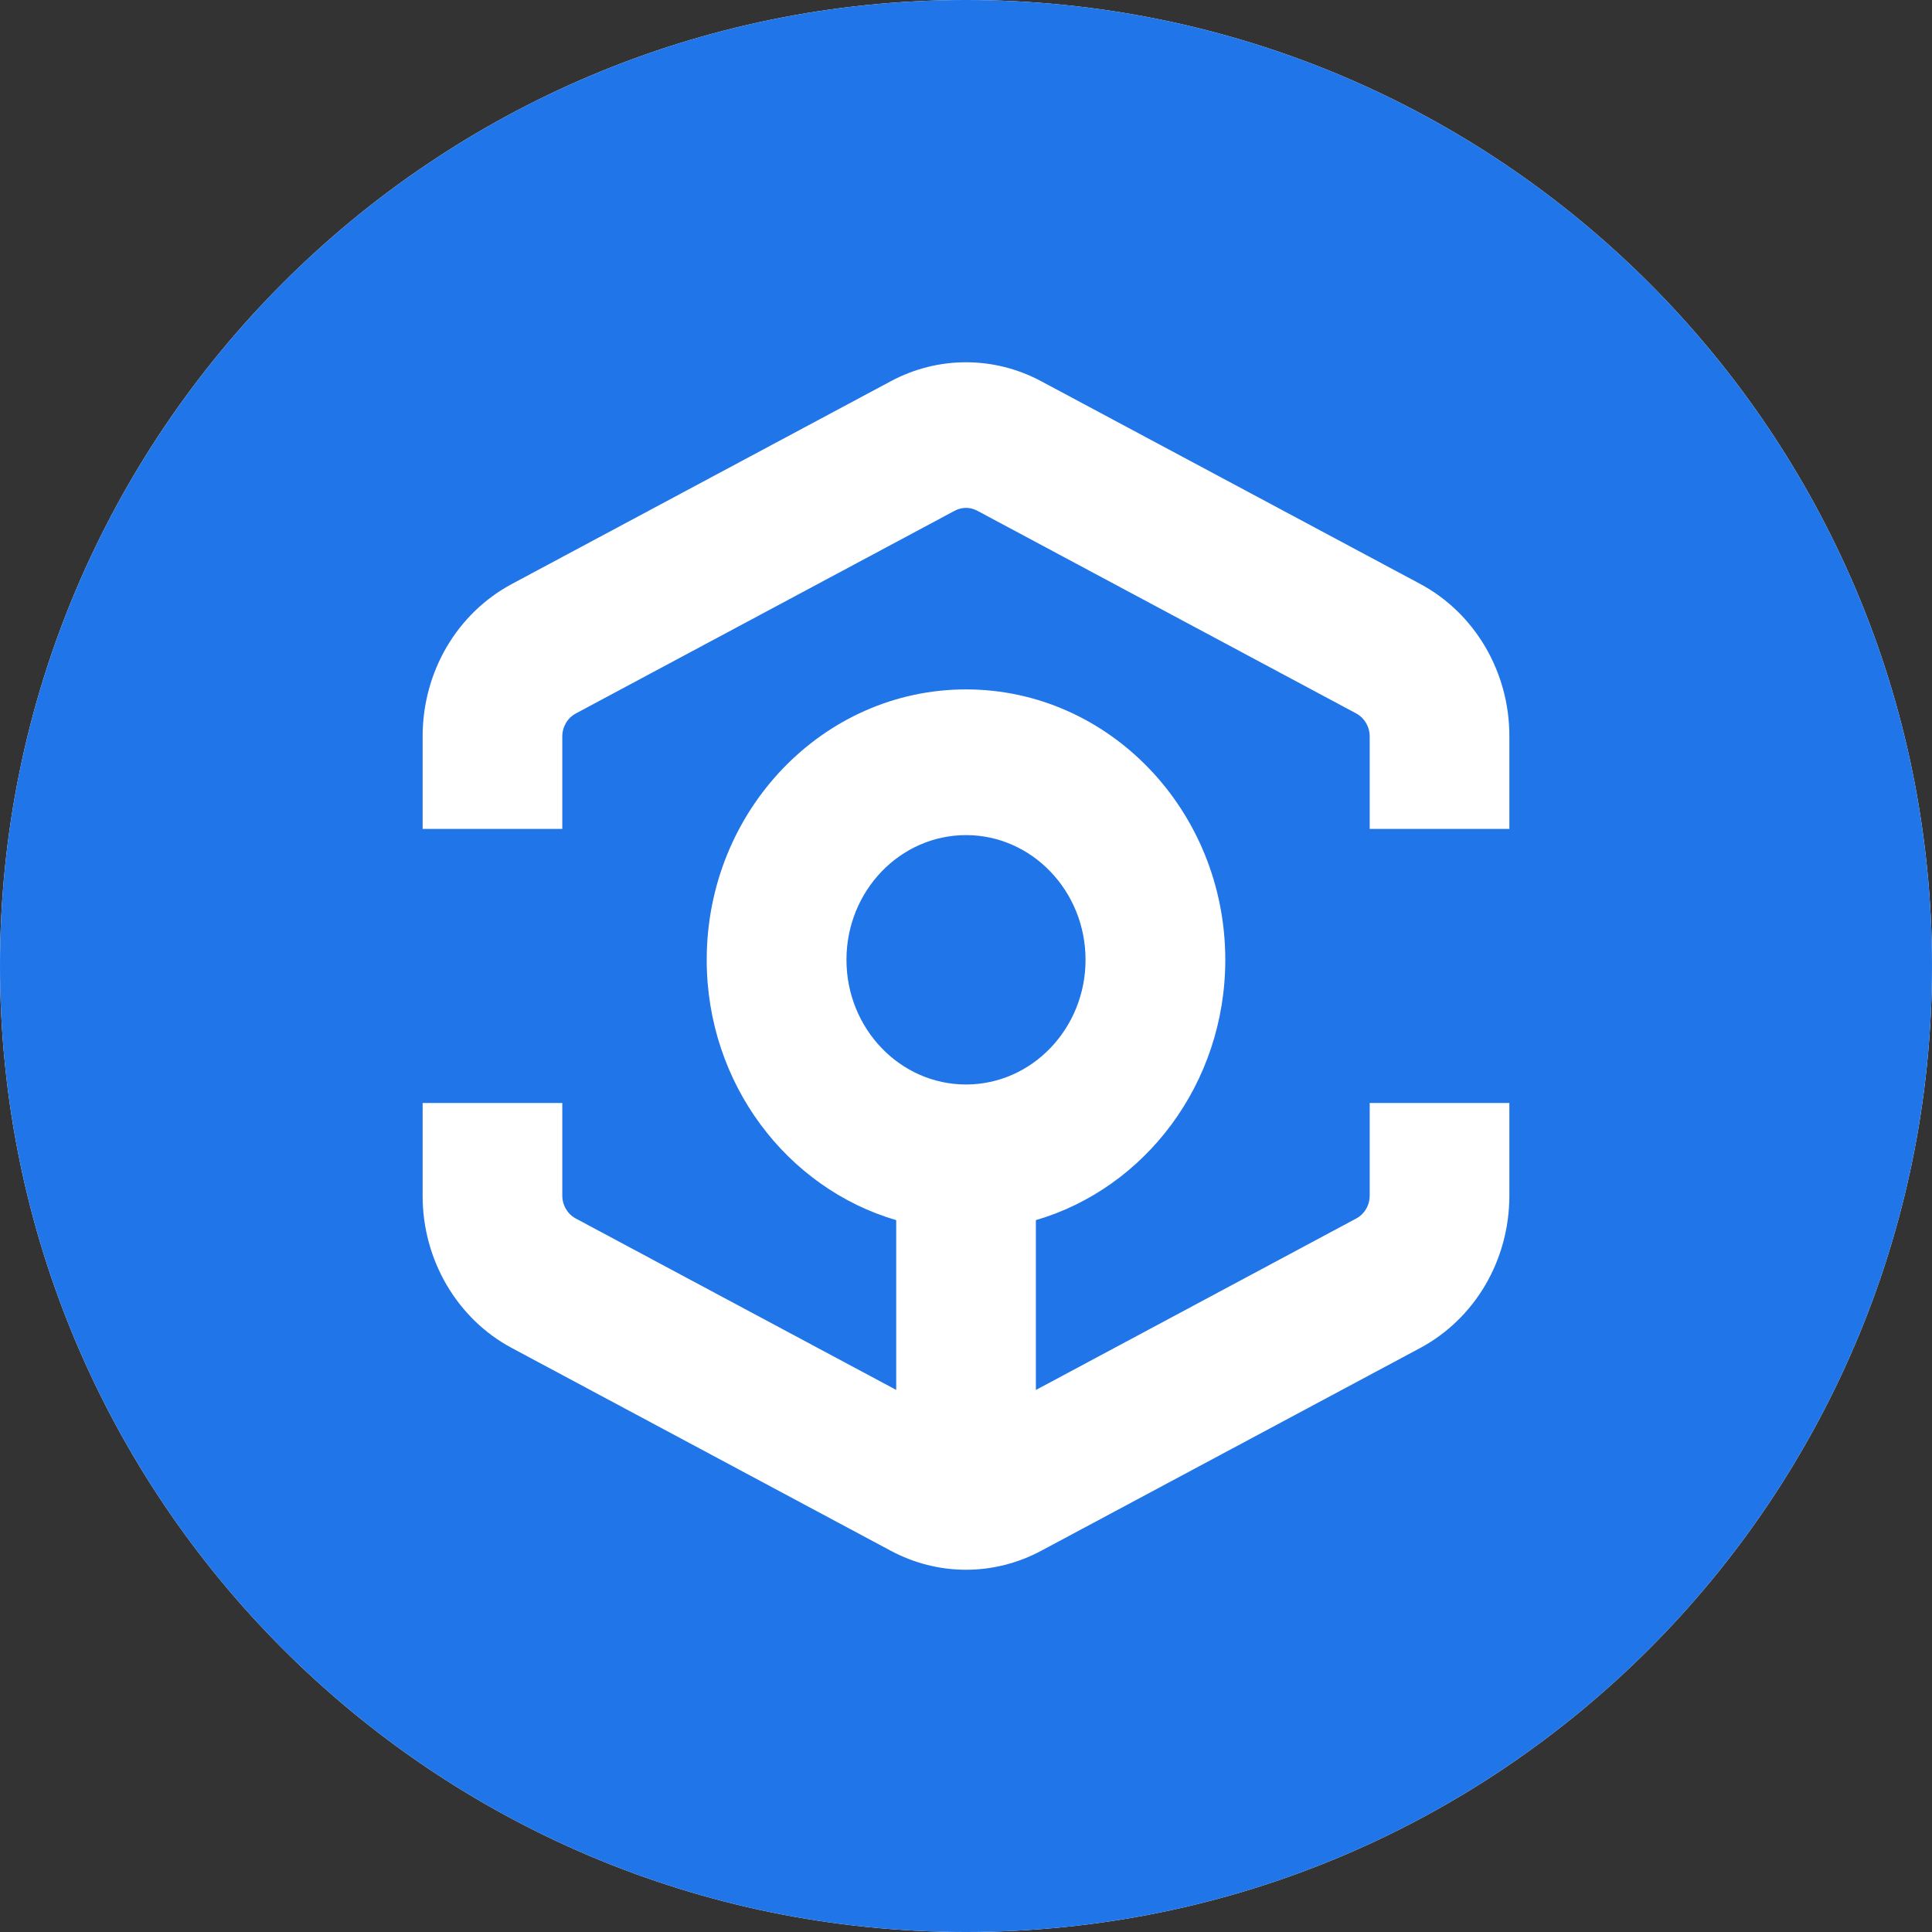 <svg width="24" height="24" viewBox="0 0 24 24" fill="none" xmlns="http://www.w3.org/2000/svg">
    <rect x="0" y="0" width="24" height="24" fill="#333333" stroke="none"/>
    <path d="M12 24C18.627 24 24 18.627 24 12C24 5.373 18.627 0 12 0C5.373 0 0 5.373 0 12C0 18.627 5.373 24 12 24Z" fill="white"/>
    <path d="M12 24C18.627 24 24 18.627 24 12C24 5.373 18.627 0 12 0C5.373 0 0 5.373 0 12C0 18.627 5.373 24 12 24Z" fill="#2075E8"/>
    <path fill-rule="evenodd" clip-rule="evenodd" d="M12 8.564C13.776 8.564 15.221 10.071 15.221 11.923C15.221 13.462 14.223 14.761 12.868 15.157V17.267L16.847 15.137C16.95 15.082 17.015 14.972 17.015 14.851V13.702H18.75V14.851C18.75 15.653 18.324 16.381 17.639 16.747L12.933 19.265C12.644 19.419 12.325 19.5 12 19.5C11.675 19.5 11.356 19.419 11.067 19.265L6.361 16.747C5.678 16.384 5.248 15.65 5.25 14.85V13.702H6.985V14.851C6.985 14.972 7.05 15.082 7.153 15.137L11.133 17.266V15.157C9.777 14.761 8.779 13.462 8.779 11.923C8.779 10.071 10.224 8.564 12 8.564ZM12 10.374C11.18 10.375 10.515 11.068 10.515 11.923C10.515 12.777 11.181 13.472 12 13.472C12.819 13.472 13.485 12.777 13.485 11.923C13.485 11.069 12.819 10.374 12 10.374ZM11.067 4.735C11.653 4.422 12.347 4.422 12.933 4.735L17.639 7.252C18.322 7.616 18.752 8.349 18.75 9.149V10.297H17.015V9.149C17.015 9.028 16.95 8.918 16.846 8.862L12.141 6.345C12.053 6.297 11.948 6.297 11.859 6.345L7.153 8.863C7.05 8.918 6.985 9.028 6.985 9.149V10.297H5.25V9.149C5.25 8.346 5.676 7.619 6.361 7.253L11.067 4.735Z" fill="white"/>
</svg>
